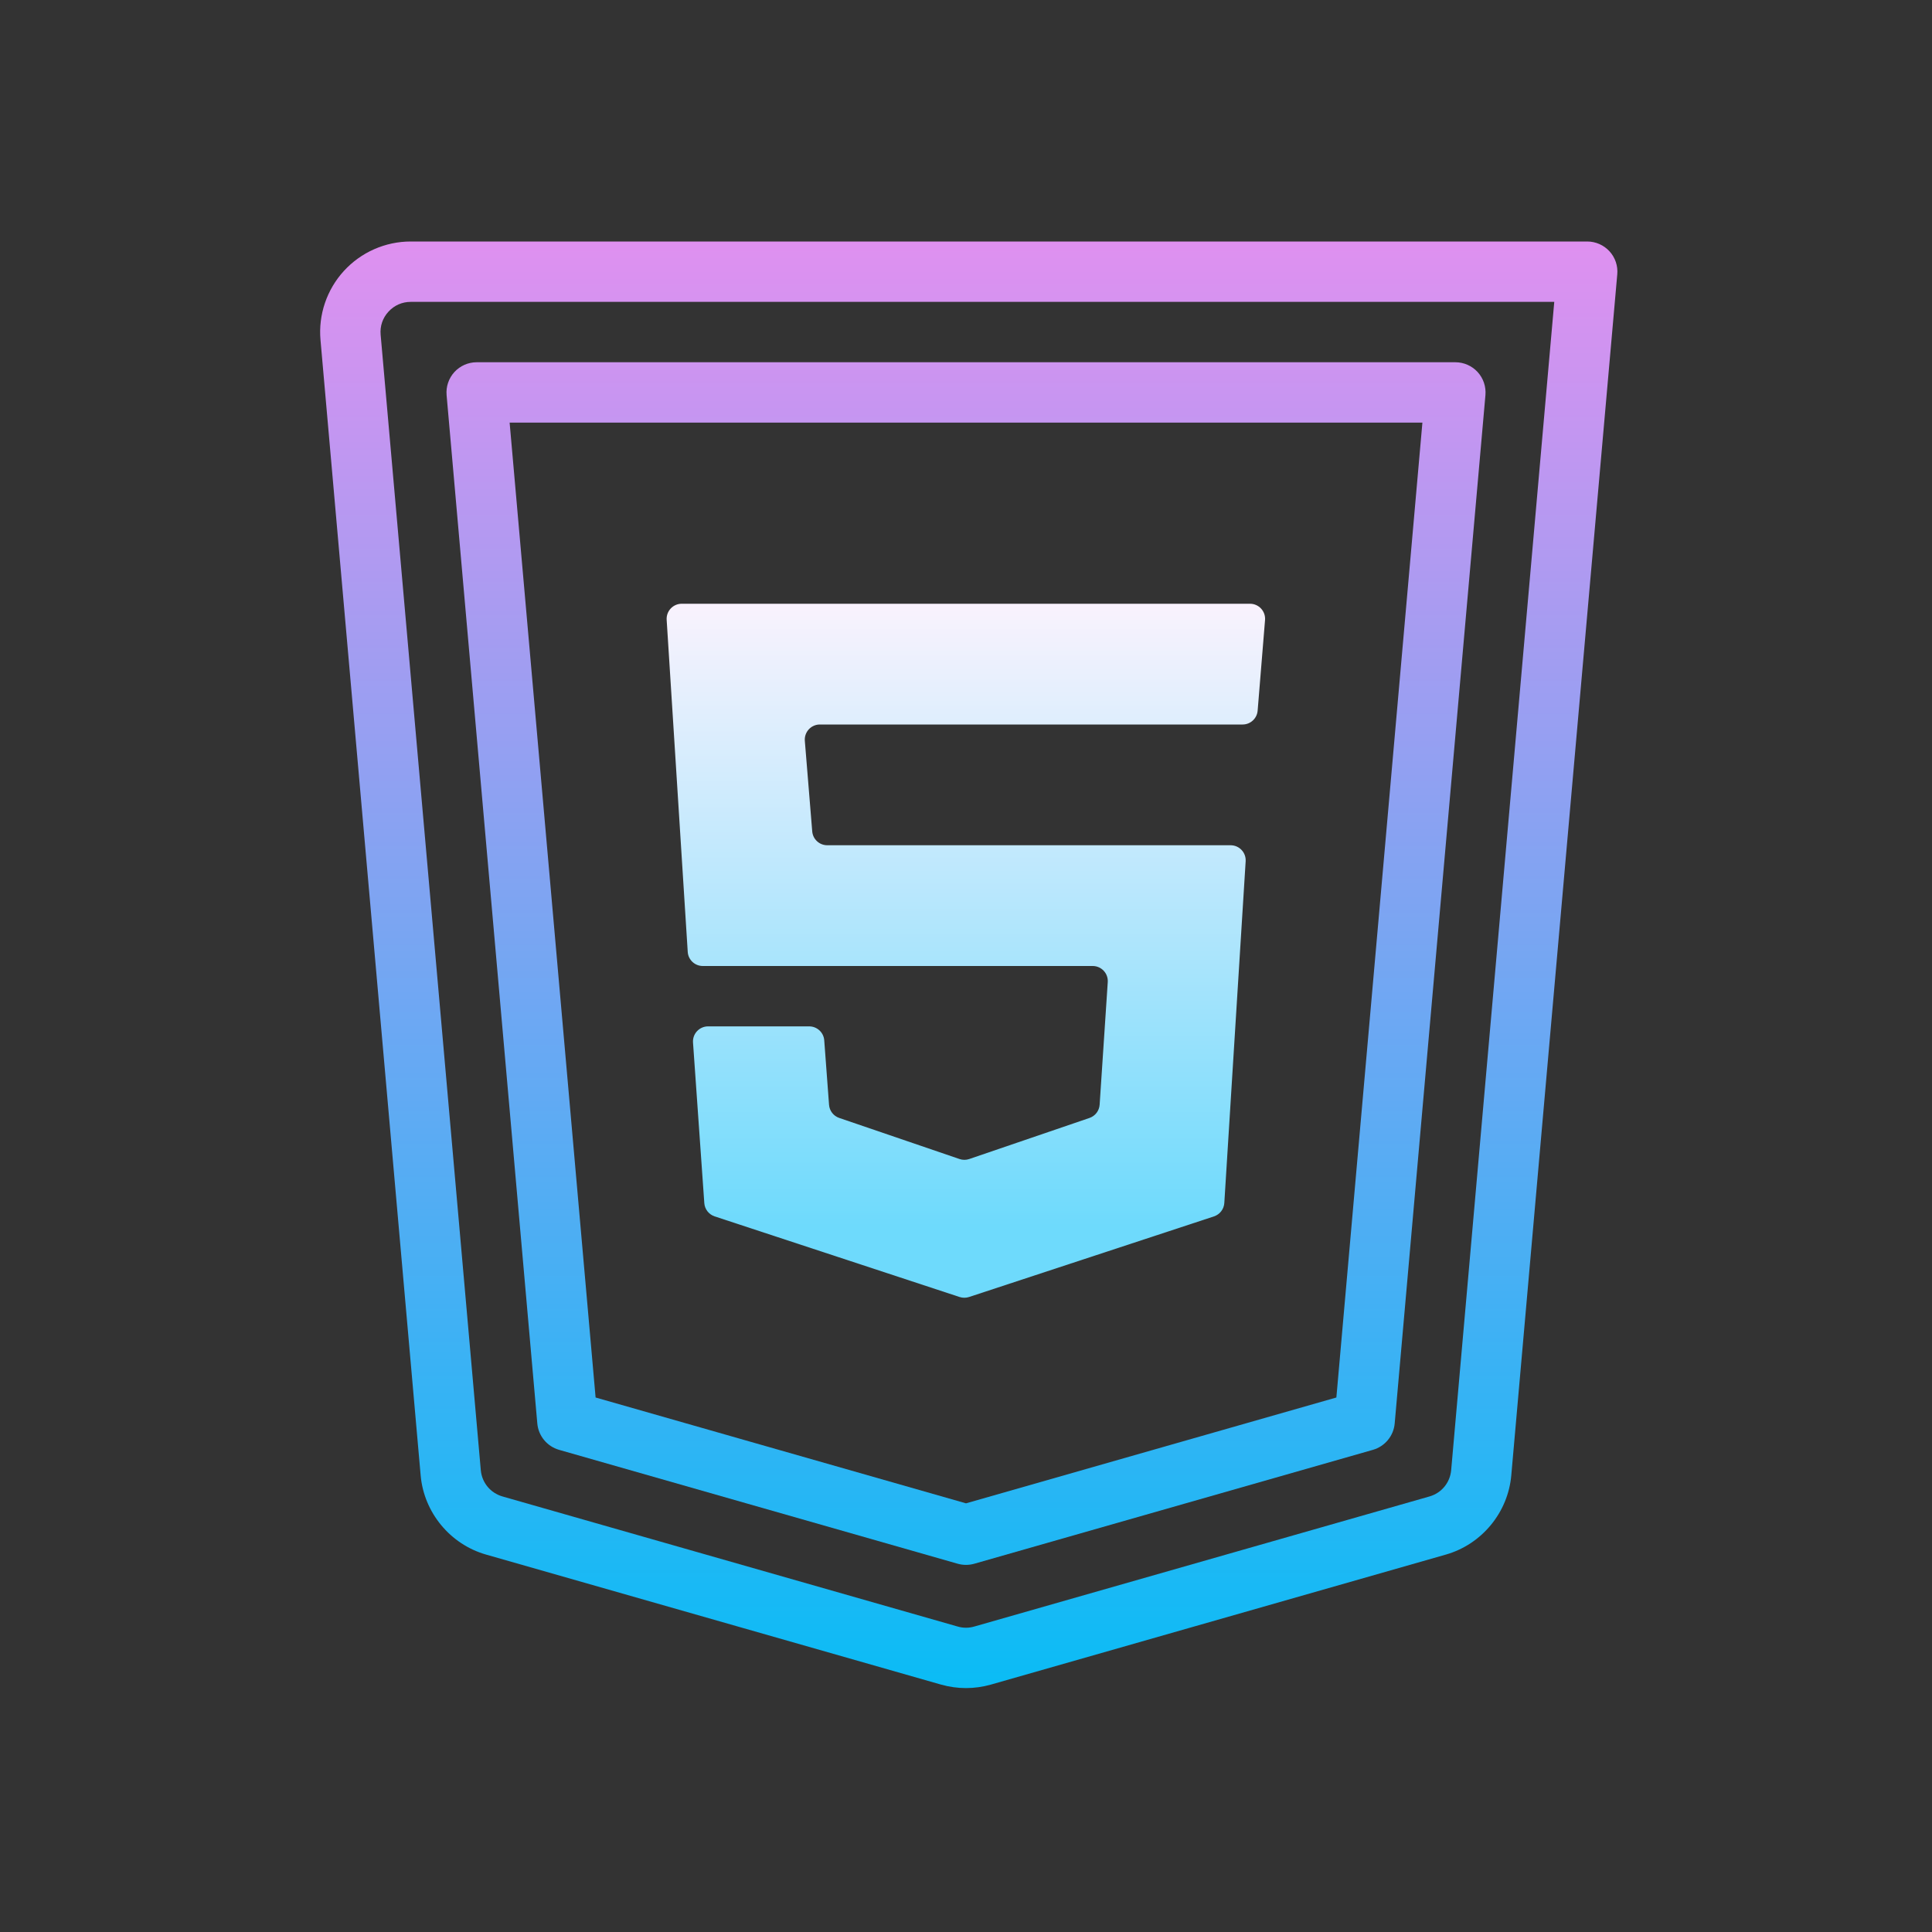 <svg xmlns="http://www.w3.org/2000/svg"  viewBox="0 0 64 64" width="256px" height="256px"><rect x="0" y="0" width="64" height="64" fill="#333333" stroke="none"/><linearGradient id="slr0fspJZ8Sloslbv8ri_a" x1="32.092" x2="32.092" y1="7.766" y2="57.066" gradientUnits="userSpaceOnUse"><stop offset="0" stop-color="#E090F0"/><stop offset="1" stop-color="#05BDF5"/></linearGradient><path fill="url(#slr0fspJZ8Sloslbv8ri_a)" d="M53.316,8.324C53.127,8.118,52.859,8,52.579,8H13.605c-0.84,0-1.646,0.355-2.213,0.975 s-0.85,1.453-0.775,2.289l3.318,37.613c0.109,1.229,0.979,2.281,2.165,2.62l15.075,4.308c0.27,0.076,0.547,0.115,0.824,0.115 s0.555-0.039,0.824-0.115l15.075-4.308c1.186-0.339,2.056-1.392,2.165-2.621l3.511-39.788C53.6,8.809,53.506,8.531,53.316,8.324z M48.072,48.699c-0.037,0.417-0.32,0.76-0.722,0.874l-15.075,4.308c-0.18,0.053-0.371,0.053-0.551,0l-15.075-4.308 c-0.401-0.114-0.685-0.457-0.722-0.873l-3.318-37.612c-0.025-0.283,0.066-0.554,0.259-0.763C13.06,10.115,13.321,10,13.605,10 h37.882L48.072,48.699z"/><linearGradient id="slr0fspJZ8Sloslbv8ri_b" x1="32.001" x2="32.001" y1="7.766" y2="57.066" gradientUnits="userSpaceOnUse"><stop offset="0" stop-color="#E090F0"/><stop offset="1" stop-color="#05BDF5"/></linearGradient><path fill="url(#slr0fspJZ8Sloslbv8ri_b)" d="M18.521,48.028l13.205,3.773c0.09,0.025,0.182,0.038,0.274,0.038s0.185-0.013,0.274-0.038 l13.205-3.773c0.398-0.114,0.686-0.462,0.722-0.874l3.006-34.066c0.024-0.279-0.069-0.557-0.259-0.764 C48.759,12.118,48.491,12,48.211,12H15.79c-0.28,0-0.548,0.118-0.737,0.324c-0.189,0.207-0.283,0.484-0.259,0.764l3.005,34.066 C17.835,47.566,18.122,47.914,18.521,48.028z M47.119,14l-2.85,32.294L32,49.8l-12.27-3.506L16.882,14H47.119z"/><g><linearGradient id="slr0fspJZ8Sloslbv8ri_c" x1="31.995" x2="31.995" y1="19.575" y2="40.626" gradientUnits="userSpaceOnUse"><stop offset="0" stop-color="#fcf3fd"/><stop offset="1" stop-color="#6edafc"/></linearGradient><path fill="url(#slr0fspJZ8Sloslbv8ri_c)" d="M41.661,23.541l0.245-3C41.93,20.249,41.7,20,41.408,20H22.583 c-0.289,0-0.517,0.244-0.499,0.532l0.698,11C22.798,31.795,23.017,32,23.281,32h12.916c0.289,0,0.518,0.245,0.499,0.533 l-0.269,4.061c-0.013,0.201-0.146,0.375-0.337,0.44l-3.982,1.36c-0.105,0.036-0.218,0.036-0.323,0L27.8,37.033 c-0.19-0.065-0.322-0.236-0.337-0.436l-0.159-2.134C27.285,34.202,27.067,34,26.805,34h-3.349c-0.29,0-0.519,0.246-0.499,0.535 l0.374,5.319c0.014,0.203,0.15,0.376,0.342,0.44l8.115,2.671c0.102,0.033,0.211,0.033,0.313,0l8.113-2.67 c0.194-0.064,0.33-0.24,0.343-0.444l0.707-11.32C41.282,28.243,41.054,28,40.765,28H27.404c-0.26,0-0.477-0.2-0.498-0.459l-0.245-3 C26.638,24.249,26.867,24,27.16,24h14.003C41.423,24,41.64,23.8,41.661,23.541z"/></g></svg>
